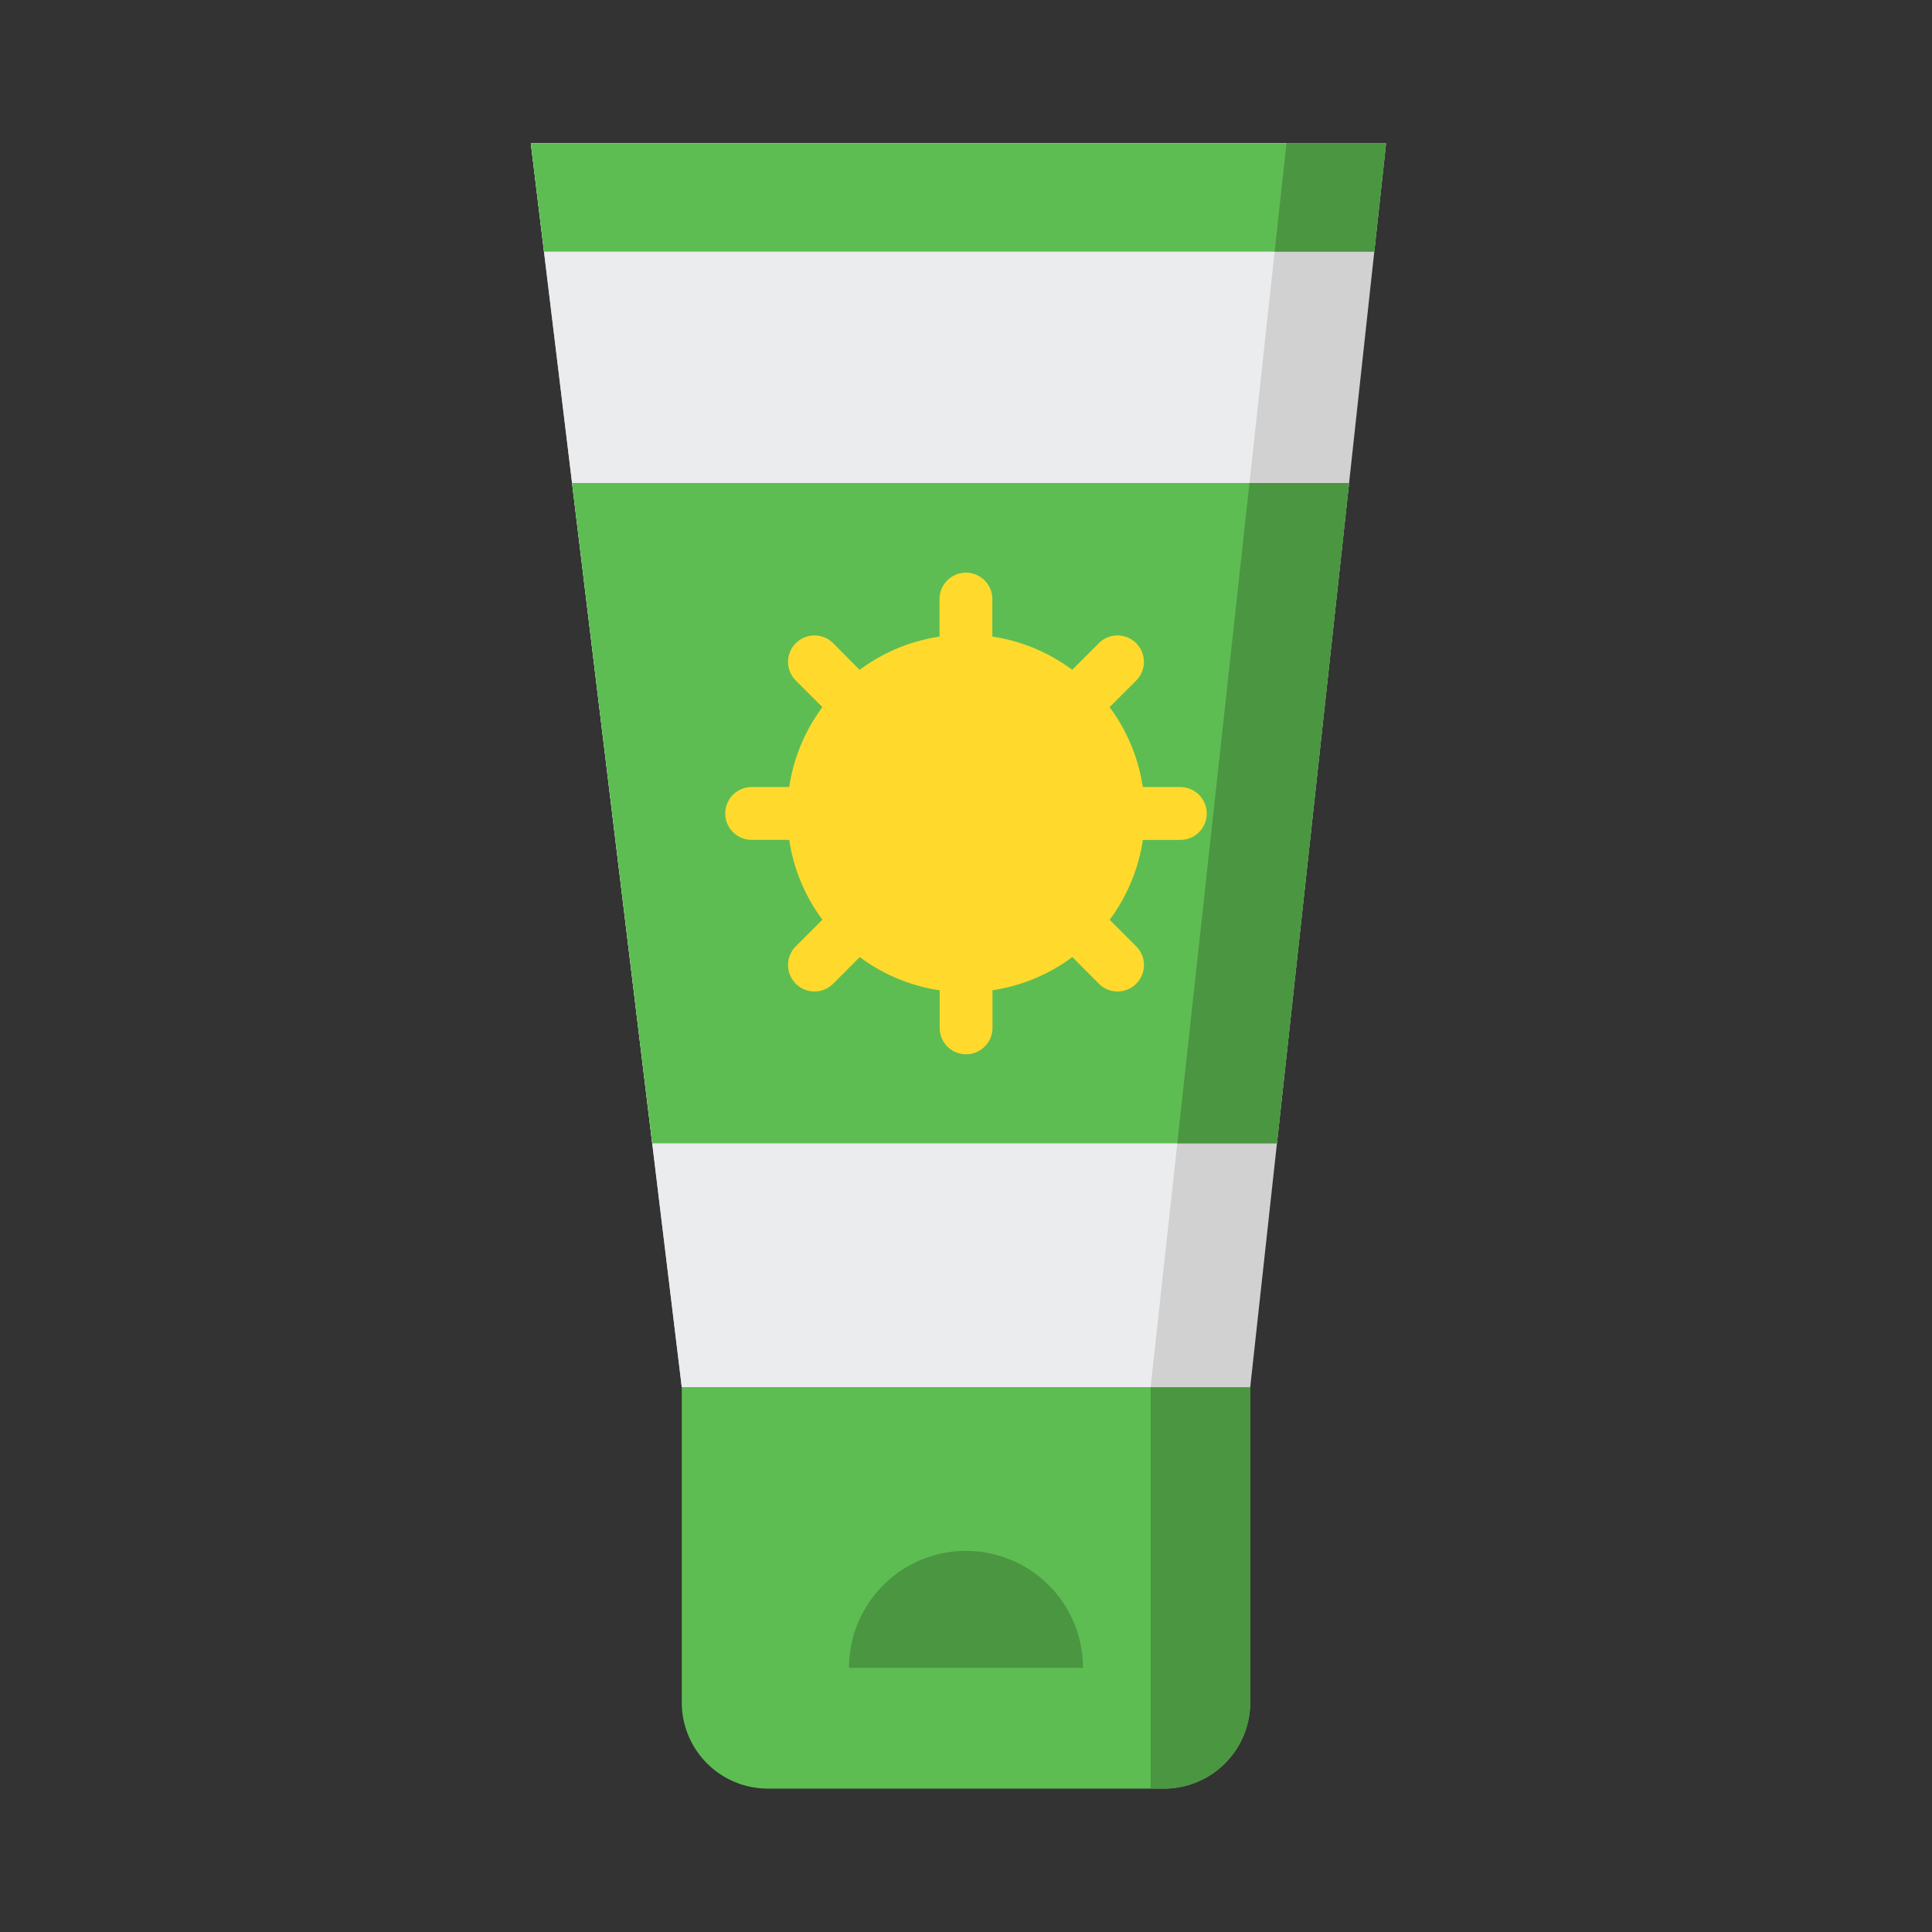 <svg id="Layer_1" data-name="Layer 1" xmlns="http://www.w3.org/2000/svg" viewBox="0 0 128 128"><rect x="0" y="0" width="128" height="128" fill="#333333" stroke="none"/><title>SUNBLOCK</title><polygon points="91.83 9.5 91.05 16.67 89.38 32 84.6 75.75 82.83 91.91 45.17 91.91 43.21 75.75 37.9 32 36.04 16.67 35.17 9.5 91.83 9.5" style="fill:#d1d1d1"/><polygon points="85.23 9.5 84.45 16.67 82.78 32 78 75.75 76.23 91.91 45.17 91.91 43.21 75.75 37.9 32 36.04 16.67 35.17 9.5 85.23 9.5" style="fill:#ebecee"/><polygon points="89.38 32 84.6 75.75 43.21 75.75 37.9 32 89.38 32" style="fill:#5dbd52"/><path d="M78.2,52.143H75.713a11.781,11.781,0,0,0-2.2-5.293l1.762-1.762A1.75,1.75,0,0,0,72.8,42.613l-1.762,1.762a11.778,11.778,0,0,0-5.292-2.2V39.691a1.75,1.75,0,0,0-3.5,0v2.488a11.778,11.778,0,0,0-5.293,2.2L55.2,42.613a1.75,1.75,0,0,0-2.475,2.475l1.762,1.762a11.781,11.781,0,0,0-2.2,5.293H49.8a1.75,1.75,0,0,0,0,3.5h2.488a11.781,11.781,0,0,0,2.2,5.292L52.721,62.7A1.75,1.75,0,1,0,55.2,65.172l1.762-1.762a11.78,11.78,0,0,0,5.293,2.2v2.488a1.75,1.75,0,0,0,3.5,0V65.606a11.78,11.78,0,0,0,5.292-2.2L72.8,65.172A1.75,1.75,0,0,0,75.279,62.7l-1.762-1.762a11.781,11.781,0,0,0,2.2-5.292H78.2a1.75,1.75,0,0,0,0-3.5Z" style="fill:#ffda2d"/><path d="M82.83,91.91v20.88a5.708,5.708,0,0,1-5.71,5.71H50.88a5.708,5.708,0,0,1-5.71-5.71V91.91Z" style="fill:#5dbd52"/><polygon points="91.83 9.5 91.05 16.67 36.04 16.67 35.17 9.5 91.83 9.5" style="fill:#5dbd52"/><path d="M64,102.75a7.75,7.75,0,0,0-7.75,7.75h15.5A7.75,7.75,0,0,0,64,102.75Z" style="fill:#4b9641"/><polygon points="84.45 16.67 85.23 9.5 91.83 9.5 91.05 16.67 84.45 16.67" style="fill:#4b9641"/><polygon points="82.78 32 89.38 32 84.6 75.75 78 75.75 82.78 32" style="fill:#4b9641"/><path d="M82.83,91.91v20.88a5.708,5.708,0,0,1-5.71,5.71h-.89V91.91Z" style="fill:#4b9641"/></svg>